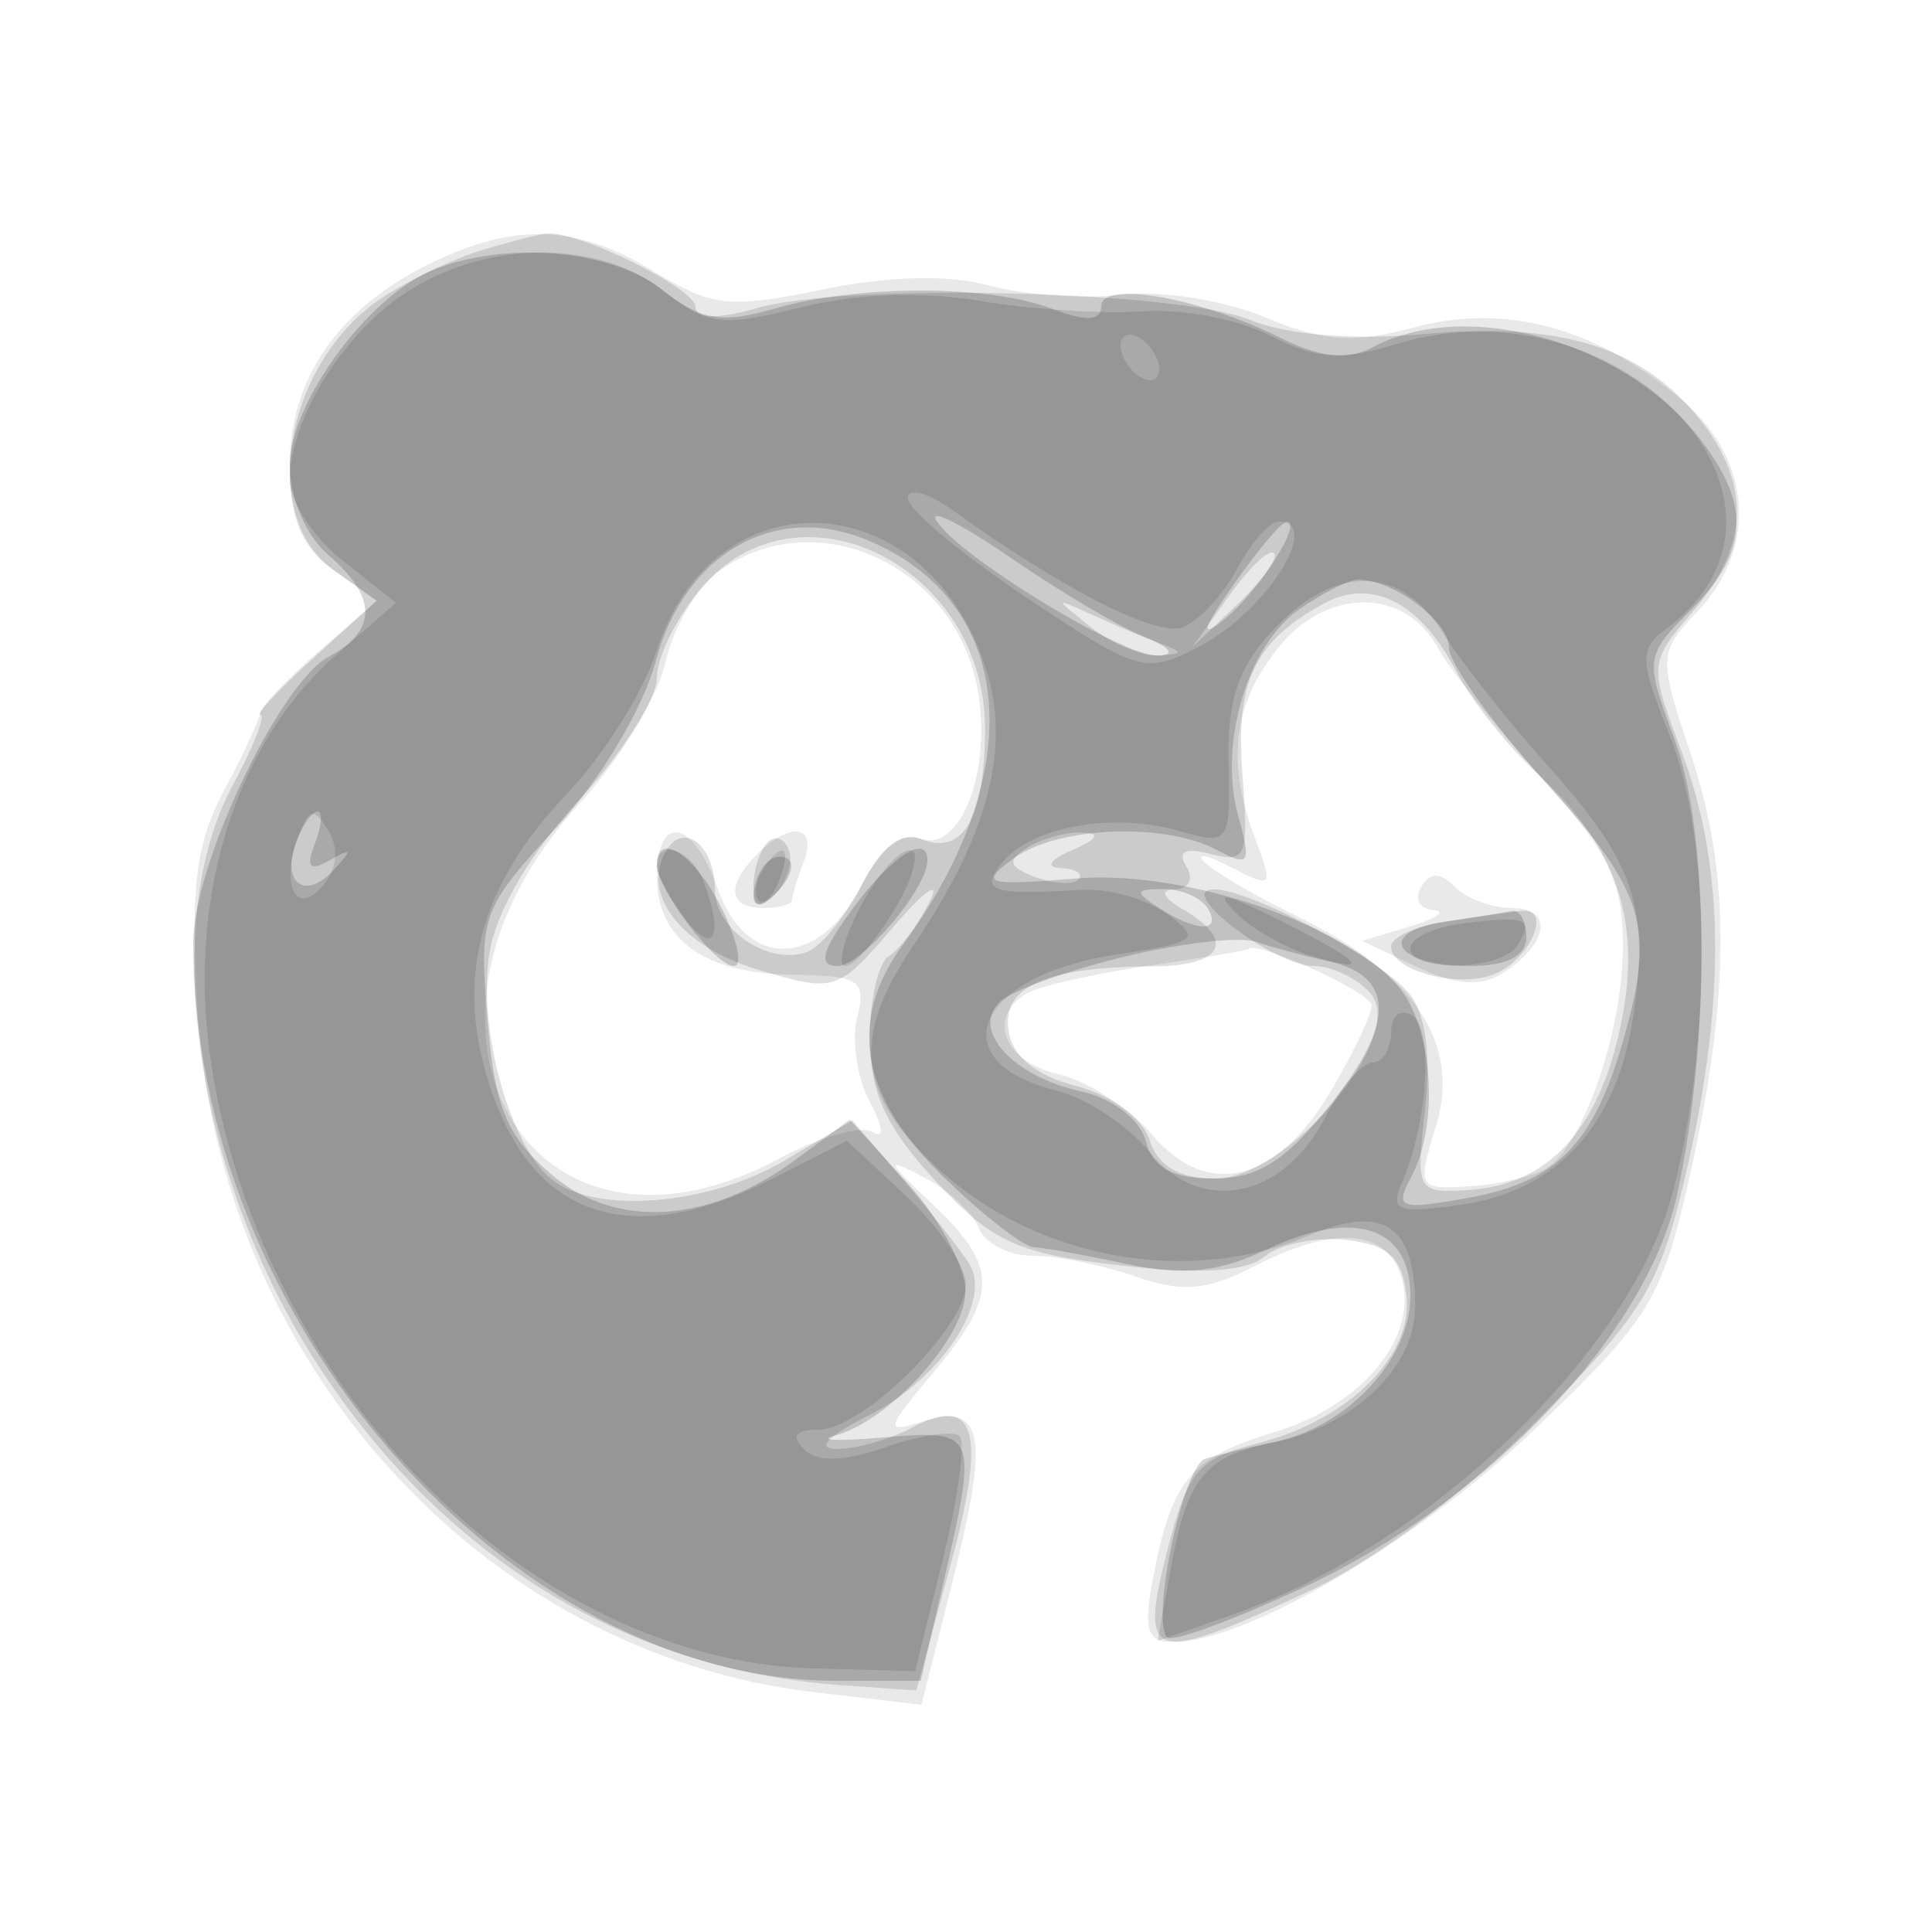 <svg xmlns="http://www.w3.org/2000/svg" width="100" height="100" fill="#000000"><path fill-opacity=".086" fill-rule="evenodd" d="M22.209 13.668C17.503 15.987 15 19.601 15 24.078c0 2.807.592 4.231 2.25 5.416l2.25 1.607-3 2.616c-1.65 1.44-3.019 2.879-3.042 3.2s-.864 2.126-1.868 4.012c-1.461 2.743-1.736 4.979-1.377 11.185 1.058 18.285 14.693 33.447 31.894 35.469l5.59.657 1.676-6.675c1.848-7.358 1.511-8.98-1.656-7.975-1.934.614-1.884.398.584-2.536 3.394-4.034 3.386-5.502-.051-8.741-2.407-2.269-2.463-2.441-.444-1.387 1.269.663 2.555 1.85 2.857 2.639S52.224 65 53.458 65s3.623.481 5.309 1.069c2.413.841 3.713.734 6.1-.5 4.154-2.148 6.869-1.978 7.649.48.978 3.084-1.964 6.705-6.571 8.086-4.335 1.298-5.305 2.476-6.279 7.615-.502 2.651-.298 3.248 1.109 3.24 3.795-.021 12.719-5.298 18.743-11.083 5.865-5.631 6.491-6.649 7.902-12.853 2.137-9.397 2.174-15.751.126-21.915-1.729-5.206-1.724-5.321.349-7.527 3.123-3.324 2.761-7.883-.87-10.937-4.447-3.742-9.109-4.999-13.83-3.728-3.138.845-4.705.738-7.744-.532-2.112-.882-5.401-1.401-7.381-1.164-1.963.235-5.055.022-6.869-.473-2.1-.572-5.243-.496-8.645.21-4.785.994-5.698.896-8.701-.935-4.026-2.455-7.233-2.561-11.646-.385m15.093 15.833c-1.179.826-2.46 2.963-2.846 4.75s-2.397 5.097-4.468 7.357C19.489 53.057 27.3 66.947 40.314 59.972c2.082-1.116 4.258-1.737 4.835-1.38.636.393.583-.224-.134-1.564-.652-1.218-.943-3.185-.647-4.371.48-1.924.122-2.162-3.316-2.202C36.46 50.401 34 48.63 34 45.378c0-3.338 1.9-2.962 3.15.622 1.455 4.174 5.213 4.133 7.392-.081 1.028-1.988 2.112-2.882 3.056-2.52 2.112.811 3.785-3.541 2.99-7.779-1.192-6.355-8.285-9.622-13.286-6.119m28.814 4.079c-2.314 2.941-2.65 5.884-1.13 9.882.935 2.461.872 2.534-1.25 1.43-1.23-.64-1.863-.767-1.407-.282.456.484 2.678 1.783 4.939 2.885 5.972 2.912 8.359 6.554 7.064 10.775-.991 3.23-.943 3.318 1.75 3.131 1.524-.105 3.299-.519 3.946-.918C81.948 59.296 84 53.359 84 48.989c0-3.389-.715-4.867-4.25-8.782-2.338-2.589-4.745-5.607-5.351-6.707-1.721-3.127-5.791-3.088-8.283.08M39.2 44.2c-1.633 1.633-1.508 2.8.3 2.8.825 0 1.5-.188 1.5-.418s.273-1.13.607-2c.716-1.867-.698-2.091-2.407-.382m34.354 1.713c-.37.598-.083 1.132.637 1.187s.184.436-1.191.847l-2.5.748 2.828 1.348c1.989.949 3.305 1.047 4.44.331C80.153 48.87 80.439 47 78.283 47c-1.035 0-2.372-.489-2.97-1.087-.783-.783-1.275-.783-1.759 0m-14.203 4.09c-2.832.415-5.644 1.06-6.25 1.434-2.029 1.254-1.129 3.519 1.649 4.149 1.513.343 3.715 1.762 4.895 3.154 2.858 3.371 6.434 2.485 9.252-2.29C70.054 54.489 71 52.505 71 52.041c0-.668-6.005-3.405-6.399-2.916-.056.068-2.418.464-5.25.878"/><path fill-opacity=".129" fill-rule="evenodd" d="M24.914 12.956c-1.423.431-3.716 1.523-5.096 2.428-5.041 3.303-6.498 11.305-2.568 14.107l2.25 1.604-3.266 2.953C14.438 35.671 13.201 37 13.486 37s-.383 1.681-1.484 3.735c-3.75 6.997-1.919 19.893 4.192 29.517 6.464 10.181 16.092 16.171 27.269 16.966l3.962.282 1.768-6.469c1.894-6.927 1.329-8.916-2.02-7.124-1.123.601-2.859 1.092-3.857 1.091-1.119-.001-.478-.672 1.67-1.75 3.685-1.848 6.361-5.857 5.204-7.797-.38-.636-1.9-2.574-3.378-4.306l-2.688-3.151-3.564 2.103c-3.92 2.313-9.817 2.765-12.036.923-2.175-1.805-3.816-7.835-3.186-11.713.347-2.141 2.119-5.164 4.613-7.87C32.178 39.021 34 36.16 34 35.078s1.05-3.187 2.333-4.679c5.063-5.885 14.686-1.047 14.652 7.367-.019 4.566-1.124 6.502-3.247 5.687-1.109-.426-2.079.306-3.149 2.376-.851 1.644-2.119 3.195-2.818 3.446-2.01.719-4.771-1.162-4.771-3.251 0-2.229-1.579-3.514-2.495-2.031-1.384 2.238.708 4.991 4.704 6.188 4.027 1.206 4.134 1.172 7.05-2.228 1.632-1.904 2.46-2.469 1.845-1.259-.613 1.207-1.562 2.471-2.109 2.809s-.983 2.276-.968 4.306c.021 2.789.855 4.581 3.414 7.333 2.942 3.162 4.193 3.735 9.499 4.351 4.166.484 6.561.336 7.525-.464.778-.645 2.679-1.028 4.225-.851 2.157.247 2.879.911 3.105 2.855.368 3.147-2.977 6.467-7.742 7.685-3.045.779-3.588 1.431-4.647 5.582-1.462 5.73-.84 5.901 7.406 2.03 3.456-1.622 8.101-5.116 11.836-8.904 5.579-5.658 6.294-6.874 7.718-13.135 1.98-8.709 1.877-15.524-.324-21.375-1.708-4.543-1.703-4.609.617-7.306 2.857-3.322 2.98-6.528.375-9.84-2.97-3.775-7.214-5.122-14.155-4.493-3.837.348-7.209.08-9.215-.731-3.73-1.509-20.896-1.913-25.476-.6-2.039.585-3.188.561-3.188-.067 0-.95-6.137-3.967-7.718-3.793-.43.047-1.946.439-3.368.87m38.692 17.892L61.712 33.5l2.338-2.222c1.287-1.222 2.139-2.416 1.894-2.652s-1.296.763-2.338 2.222m4.868.414c-3.568 1.975-4.549 4.06-4.164 8.853.337 4.202.192 4.568-1.626 4.092-1.346-.352-1.763-.145-1.281.635.401.649.14 1.171-.594 1.188-.808.019-.639.421.441 1.05 2.738 1.595 2.061 2.919-1.5 2.934-5.589.023-7.887 1.03-7.552 3.307.199 1.362 1.382 2.339 3.488 2.882 1.829.471 3.456 1.669 3.818 2.809C59.933 60.365 61.019 61 62.9 61c3.737 0 9.914-7.314 8.062-9.546-.664-.8-2.002-1.454-2.974-1.454-2.026 0-7.159-3.916-5.198-3.967 1.86-.048 8.615 3.545 10.156 5.402.841 1.014 1.135 3.154.818 5.964-.483 4.292-.435 4.379 2.326 4.188 4.036-.28 6.644-3.097 7.775-8.402 1.159-5.436-.115-9.316-4.331-13.185-1.498-1.375-3.361-3.724-4.139-5.22-1.887-3.626-4.409-4.908-6.921-3.518m-12.033 1.183c1.068.855 2.643 1.519 3.5 1.476 1.347-.068 1.355-.155.059-.635-.825-.306-2.4-.97-3.5-1.476-1.968-.906-1.969-.895-.059.635M39.729 43.604c-.401.401-.729 1.419-.729 2.263 0 1.125.296 1.237 1.112.42.612-.611.941-1.63.73-2.262s-.712-.822-1.113-.421m13.437.272c-1.057.67-.976.983.393 1.508.95.365 1.963.427 2.251.14.288-.288-.114-.556-.893-.594-.837-.042-.598-.422.583-.93 1.319-.567 1.489-.878.5-.914-.825-.031-2.1.325-2.834.79m21.584 3.84c-1.513.229-2.75.807-2.75 1.283 0 1.225 3.419 2.161 5.282 1.446 1.919-.736 3.125-3.503 1.437-3.295-.671.082-2.456.337-3.969.566"/><path fill-opacity=".168" fill-rule="evenodd" d="M22.418 13.969C19.056 15.329 15 20.861 15 24.087c0 1.695.844 3.655 2 4.645 2.536 2.171 2.541 3.908.017 5.259C14.463 35.358 10 44.776 10 48.797 10 68.268 26.361 87 43.366 87h4.291l1.171-5.076c1.803-7.811 1.752-7.935-3.078-7.524-2.337.198-3.5.163-2.583-.078 2.883-.76 6.834-5.129 6.804-7.524-.016-1.264-1.37-3.771-3.008-5.572l-2.978-3.275-2.776 2.052c-4.529 3.349-9.349 3.641-12.688.769-2.315-1.992-2.912-3.443-3.29-8-.445-5.368-.319-5.722 3.549-9.919 2.316-2.515 4.498-6.165 5.164-8.643 1.498-5.566 6.163-8.237 10.936-6.26 7.685 3.183 8.465 11.913 1.87 20.928-2.885 3.943-2.24 7.799 2 11.95 2.063 2.02 4.2 3.695 4.75 3.724s2.738.426 4.861.882c2.836.61 4.734.414 7.145-.736C70.059 62.527 73 63.461 73 67.078c0 3.257-3.213 6.73-6.98 7.544-1.386.3-3.019.694-3.628.876-1.134.338-2.849 8.378-1.974 9.253.266.266 3.479-.918 7.14-2.631 9.48-4.437 17.68-13.085 19.251-20.303 1.74-8 1.676-18.668-.142-23.566-1.546-4.164-1.529-4.298.878-6.705 3.004-3.004 3.104-5.451.367-8.931-3.919-4.982-12.05-7.217-16.87-4.638-1.282.687-2.702.54-4.772-.492C62.082 15.396 57 14.5 57 15.85c0 .768-.775.806-2.565.125-3.279-1.247-9.99-1.25-14.324-.007-2.794.802-3.808.629-5.879-1-2.61-2.054-8.066-2.515-11.814-.999m26.047 12.975c1.153 1.865 9.691 7.066 11.481 6.993.936-.039.64-.43-.746-.987-1.265-.507-4.372-2.348-6.904-4.09-2.533-1.743-4.256-2.605-3.831-1.916m15.392 3.306c-1.617 2.306-1.766 2.838-.513 1.832C65.126 30.651 67.468 27 66.603 27c-.257 0-1.492 1.462-2.746 3.25m3.382 1.295c-2.684 1.88-4.183 6.979-3.145 10.702.686 2.466.574 2.646-1.099 1.75-2.721-1.456-8.316-1.218-10.554.449-1.76 1.311-1.449 1.406 3.327 1.02 6.093-.492 15.305 2.933 17.147 6.376 1.342 2.507 1.4 6.701.126 9.082-.874 1.633-.602 1.727 3.048 1.06 4.446-.813 6.372-2.763 7.885-7.984 1.743-6.011 1.23-7.754-3.974-13.5-2.75-3.037-5-6.176-5-6.975C75 32.151 72.125 30 70.288 30c-.464 0-1.835.695-3.049 1.545M15.345 43.543c-.82 2.137.426 3.106 1.922 1.494.991-1.069.954-1.171-.187-.52-1.055.602-1.256.383-.781-.853.351-.915.413-1.664.138-1.664s-.766.694-1.092 1.543M34 44.777C34 46.023 37.031 50 37.98 50c.477 0 .193-1.35-.63-3-1.376-2.758-3.35-4.068-3.35-2.223m5.667-.11c-.367.366-.667 1.131-.667 1.7 0 .626.466.567 1.183-.15.651-.651.951-1.416.667-1.7s-.817-.217-1.183.15M44.158 47c-1.632 2.208-1.844 3-.803 3C44.595 50 48 45.994 48 44.535c0-1.419-1.847-.234-3.842 2.465M60 47c1.958 1.266 3.282 1.266 2.5 0-.34-.55-1.379-.993-2.309-.985-1.457.014-1.484.15-.191.985m14.733.718C71.182 48.255 72.197 50 76.059 50 78.007 50 79 49.493 79 48.5c0-.825-.338-1.433-.75-1.35s-1.995.338-3.517.568m-16.602 1.814c-2.953.718-5.836 1.773-6.407 2.344-1.466 1.466.72 3.843 4.243 4.617 1.624.356 3.046 1.449 3.338 2.564.361 1.381 1.378 1.943 3.517 1.943 2.304 0 3.735-.915 6.1-3.902 3.337-4.212 3.259-6.604-.239-7.366-1.201-.261-2.858-.707-3.683-.99s-3.916.072-6.869.79"/><path fill-opacity=".112" fill-rule="evenodd" d="M21.299 14.96C17.902 17.031 15 21.6 15 24.878c0 1.087 1.237 2.954 2.75 4.149L20.5 31.2l-3.044 2.65c-5.385 4.688-7.874 12.935-6.484 21.478 2.726 16.751 16.668 30.638 31.153 31.03l5.245.142 1.434-5.797c.789-3.189 1.179-6.053.866-6.366-.312-.313-2.025-.06-3.806.561-2.186.762-3.567.799-4.251.115S41.177 74 42.377 74C44.628 74 50 68.699 50 66.478c0-.922-1.387-2.971-3.082-4.555l-3.083-2.879-3.878 1.978c-7.626 3.89-12.831 1.872-14.89-5.774-1.382-5.132-.002-9.686 4.302-14.191 1.868-1.956 3.934-5.243 4.591-7.304 2.954-9.275 13.894-8.785 17.045.763 1.345 4.075.182 8.645-3.627 14.26-3.353 4.94-3.056 7.834 1.207 11.738 5.104 4.675 12.937 6.08 19.151 3.436 3.86-1.644 5.514-.545 5.514 3.665 0 3.175-3.2 6.225-7.416 7.068-3.478.696-4.398 1.842-5.243 6.537l-.67 3.719 3.925-1.385c10.157-3.583 20.543-13.56 22.733-21.836 2.041-7.715 1.979-18.363-.138-23.61-1.567-3.883-1.598-4.521-.27-5.5 8.821-6.505-2.335-18.349-13.93-14.79-2.81.862-4.134.772-6.484-.444-1.624-.84-4.597-1.407-6.605-1.26s-5.795-.096-8.415-.539c-2.989-.506-6.455-.38-9.306.338-4.064 1.023-4.815.93-7.122-.884-3.286-2.586-8.836-2.615-13.01-.069M58 17.882c0 .55.45 1.278 1 1.618s1 .168 1-.382-.45-1.278-1-1.618-1-.168-1 .382m-11 7.913c0 .572 2.739 2.868 6.086 5.104 5.863 3.915 6.191 4.009 8.97 2.572C65.522 31.679 68.496 27 66.169 27c-.457 0-1.42 1.101-2.141 2.447-.72 1.346-1.98 2.704-2.799 3.019-1.357.52-6.172-1.93-11.979-6.096-1.237-.888-2.25-1.146-2.25-.575m18.924 6.786c-1.837 1.956-2.401 3.624-2.331 6.885.091 4.214.037 4.288-2.606 3.53-3.361-.964-7.558-.217-9.079 1.615-1.257 1.514-.628 1.737 4.092 1.448 1.375-.084 3.364.481 4.42 1.255 1.776 1.302 1.577 1.459-2.668 2.096-7.216 1.082-9.164 5.528-3.083 7.033 1.557.385 3.739 1.828 4.849 3.206 2.615 3.248 6.88 2.415 9.043-1.766.82-1.586 1.929-2.883 2.465-2.883s.974-.702.974-1.559c0-.875.48-1.262 1.096-.882 1.113.688.814 5.55-.532 8.642-.645 1.482-.245 1.631 3.098 1.149 4.936-.71 8.028-4.102 8.873-9.733.852-5.686.067-7.984-4.446-13.013-2.027-2.257-4.461-5.341-5.41-6.854-2.197-3.503-5.562-3.568-8.755-.169M15.459 43.245c-.978 2.551-.132 4.271 1.27 2.581.719-.866.82-1.938.268-2.832-.75-1.213-.991-1.174-1.538.251M34 44.809c0 .445.661 1.682 1.468 2.75 1.499 1.982 2.018.872.925-1.977-.627-1.634-2.393-2.205-2.393-.773m5.459.258c-.363.586-.445 1.281-.183 1.543s.743-.218 1.069-1.067c.676-1.762.1-2.072-.886-.476M44.5 47c-.853 1.65-1.187 3-.741 3 .445 0 1.607-1.35 2.582-3s1.308-3 .741-3-1.729 1.35-2.582 3m19.5.284c.825.826 2.625 1.831 4 2.233 3.177.93 2.461.214-2-1.999-2.7-1.339-3.157-1.392-2-.234m11.75.51c-1.513.187-2.75.759-2.75 1.272 0 1.292 4.731 1.179 5.541-.133.863-1.395.5-1.543-2.791-1.139"/></svg>
